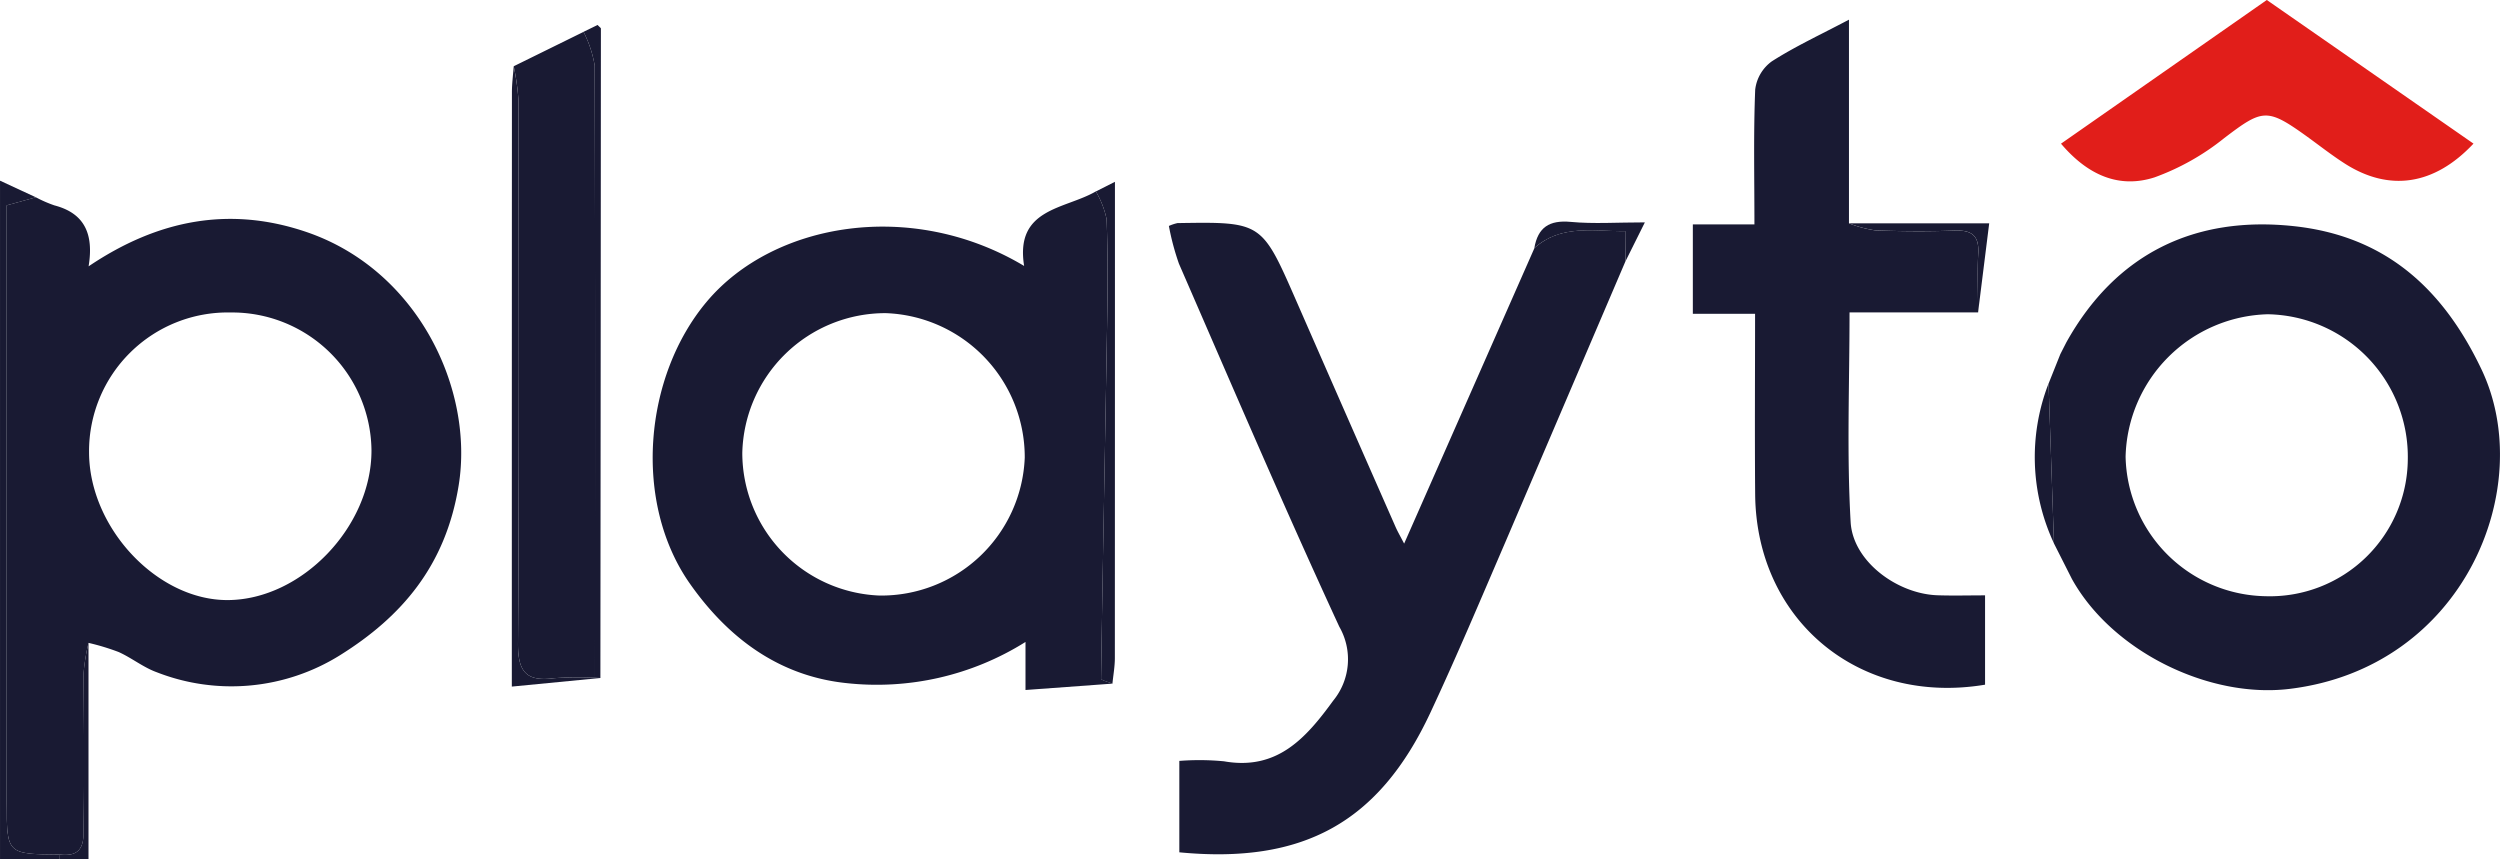<svg xmlns="http://www.w3.org/2000/svg" width="174.545" height="60" viewBox="0 0 174.545 60">
  <g id="Group_615" data-name="Group 615" transform="translate(16440 686)" style="isolation: isolate">
    <path id="Path_1" data-name="Path 1" d="M-426.485,244.877a8.815,8.815,0,0,0,1.3.567c2.124.555,2.749,2.023,2.383,4.254,4.856-3.275,9.894-4.23,15.27-2.376,7.713,2.662,11.651,10.942,10.569,17.66-.908,5.63-3.993,9.185-8.283,11.865a14.314,14.314,0,0,1-12.81,1.186c-.931-.338-1.74-1-2.65-1.408a16.087,16.087,0,0,0-2.1-.637,13.972,13.972,0,0,0-.347,2.137c-.037,3.675-.065,7.349,0,11.023.024,1.269-.439,1.754-1.653,1.62-3.711-.032-3.711-.032-3.711-3.667q0-19.788,0-39.576v-2.087Zm13.6,8.043a9.685,9.685,0,0,0-9.885,9.747c0,5.287,4.767,10.364,9.7,10.332,5.153-.034,10.031-5.132,10.018-10.453A9.731,9.731,0,0,0-412.882,252.92Z" transform="translate(-16011.012 -917.103)" fill="#191a33"/>
    <path id="Path_2" data-name="Path 2" d="M-341.51,278.743l-6.068.444v-3.354A19.517,19.517,0,0,1-360.14,278.7c-4.652-.505-8.188-3.131-10.856-6.919-4-5.676-3.245-14.481,1.179-19.724,4.646-5.507,14.286-7.177,22.144-2.475-.654-4.048,2.845-3.947,5.008-5.206a6.428,6.428,0,0,1,.751,1.94c.091,2.459.074,4.925.033,7.387-.136,8.229-.3,16.457-.421,24.686C-342.3,278.5-341.786,278.625-341.51,278.743Zm-25.84-16.112a9.972,9.972,0,0,0,9.576,9.962,10.026,10.026,0,0,0,10.144-9.633,10.068,10.068,0,0,0-9.7-10.084A9.994,9.994,0,0,0-367.35,262.631Z" transform="translate(-16020.824 -917.013)" fill="#191a33"/>
    <path id="Path_3" data-name="Path 3" d="M-297.854,249.739q-4.189,9.8-8.382,19.6c-1.716,3.984-3.4,7.984-5.237,11.912-3.583,7.662-8.873,10.579-17.527,9.747v-6.382a17.948,17.948,0,0,1,3.122.028c3.73.659,5.74-1.651,7.623-4.236a4.558,4.558,0,0,0,.426-5.158c-3.876-8.386-7.512-16.883-11.2-25.354a17.754,17.754,0,0,1-.7-2.629,3.133,3.133,0,0,1,.6-.2c5.882-.093,5.878-.091,8.272,5.377q3.463,7.912,6.945,15.815c.16.366.364.712.608,1.186l9.1-20.64c1.89-1.671,4.144-1.158,6.361-1.175Z" transform="translate(-16028.662 -917.491)" fill="#191a33"/>
    <path id="Path_4" data-name="Path 4" d="M-253.713,255.427c3.469-6.233,8.988-8.847,15.834-8.128,6.214.652,10.357,4.114,13.163,10.021,3.891,8.191-1.2,20.813-13.416,22.293-5.629.682-12.39-2.631-15.188-7.678l-1.269-2.509.017.028q-.19-5.582-.379-11.163l0,.012.825-2.066-.006.012Zm13.944,17.715a9.631,9.631,0,0,0,9.9-9.516,9.955,9.955,0,0,0-9.777-10.17,10.2,10.2,0,0,0-9.925,9.942A9.951,9.951,0,0,0-239.768,273.142Z" transform="translate(-16042.024 -917.515)" fill="#191a33"/>
    <path id="Path_5" data-name="Path 5" d="M-265.268,250.218h-8.977c0,5-.2,9.839.078,14.649.161,2.739,3.261,5.008,6.07,5.1,1.081.036,2.164.006,3.314.006v6.236c-8.795,1.472-15.98-4.5-16.051-13.3-.034-4.151-.006-8.3-.006-12.593h-4.345v-6.244h4.3c0-3.3-.07-6.361.054-9.414a2.846,2.846,0,0,1,1.159-1.968c1.635-1.047,3.415-1.868,5.387-2.911V244a8.365,8.365,0,0,0,1.841.492c1.837.069,3.68.085,5.518.013,1.224-.048,1.744.355,1.666,1.628C-265.336,247.489-265.269,248.856-265.268,250.218Z" transform="translate(-16036.624 -914.406)" fill="#191a33"/>
    <path id="Path_6" data-name="Path 6" d="M-385.42,233.215l4.875-2.4a8.018,8.018,0,0,1,.778,2.346c.043,14.25.025,28.5.021,42.751a22.668,22.668,0,0,0-2.866.03c-1.965.259-2.523-.481-2.509-2.466.09-12.633.053-25.266.033-37.9A16.732,16.732,0,0,0-385.42,233.215Z" transform="translate(-16018.713 -914.59)" fill="#191a33"/>
    <path id="Path_7" data-name="Path 7" d="M-225.091,238.133c-2.746,2.927-5.9,3.372-8.994,1.387-.971-.622-1.876-1.345-2.816-2.015-2.621-1.868-2.967-1.755-5.585.237a17,17,0,0,1-4.87,2.746c-2.48.8-4.663-.148-6.534-2.351l14.369-10.032Z" transform="translate(-16042.215 -914.106)" fill="#e11e1a"/>
    <path id="Path_8" data-name="Path 8" d="M-426.587,244.625l-2.033.561v2.087q0,19.788,0,39.576c0,3.635,0,3.635,3.711,3.666q-.009.168-.01.335h-4.17V243.464Z" transform="translate(-16010.91 -916.85)" fill="#191a33"/>
    <path id="Path_9" data-name="Path 9" d="M-385.449,233.738a16.748,16.748,0,0,1,.332,2.359c.021,12.633.057,25.266-.033,37.9-.014,1.985.544,2.725,2.509,2.466a22.662,22.662,0,0,1,2.866-.03c.127.007.253.011.379.015l-6.185.6v-5.421q0-18.03.007-36.062C-385.575,234.954-385.492,234.346-385.449,233.738Z" transform="translate(-16018.685 -915.112)" fill="#191a33"/>
    <path id="Path_10" data-name="Path 10" d="M-378.307,275.82c-.126,0-.252-.007-.379-.015,0-14.25.022-28.5-.021-42.751a8.02,8.02,0,0,0-.778-2.346l.984-.48c.153.163.23.207.23.251Q-378.284,253.15-378.307,275.82Z" transform="translate(-16019.775 -914.485)" fill="#191a33"/>
    <path id="Path_11" data-name="Path 11" d="M-334.779,278.6c-.276-.117-.8-.239-.793-.353.116-8.229.284-16.457.421-24.686.041-2.462.058-4.928-.033-7.387a6.428,6.428,0,0,0-.751-1.94l1.332-.673v1.689q0,15.783-.006,31.565C-334.609,277.407-334.719,278-334.779,278.6Z" transform="translate(-16027.554 -916.867)" fill="#191a33"/>
    <path id="Path_12" data-name="Path 12" d="M-292.3,249.72v-2.105c-2.218.017-4.471-.5-6.361,1.175.248-1.442,1.044-1.967,2.539-1.827,1.6.15,3.224.034,5.178.034Z" transform="translate(-16034.215 -917.471)" fill="#191a33"/>
    <path id="Path_13" data-name="Path 13" d="M-424.013,297.871q0-.168.01-.335c1.214.135,1.676-.35,1.652-1.619-.068-3.674-.04-7.348,0-11.023a13.968,13.968,0,0,1,.347-2.137v15.114Z" transform="translate(-16011.817 -923.871)" fill="#191a33"/>
    <path id="Path_14" data-name="Path 14" d="M-262.9,253.31c0-1.363-.068-2.729.013-4.087.077-1.273-.443-1.676-1.666-1.628-1.837.072-3.68.056-5.518-.013a8.364,8.364,0,0,1-1.841-.492h9.789Z" transform="translate(-16038.995 -917.498)" fill="#191a33"/>
    <path id="Path_15" data-name="Path 15" d="M-255.158,260.707q.19,5.582.379,11.163A14.205,14.205,0,0,1-255.158,260.707Z" transform="translate(-16041.816 -919.931)" fill="#191a33"/>
    <path id="Path_16" data-name="Path 16" d="M-254.509,274.265l1.269,2.509Z" transform="translate(-16042.104 -922.354)" fill="#191a33"/>
    <path id="Path_17" data-name="Path 17" d="M-254.128,258.206l-.825,2.066Z" transform="translate(-16042.024 -919.484)" fill="#191a33"/>
    <path id="Path_18" data-name="Path 18" d="M-253.534,257.22l-.421.822Z" transform="translate(-16042.204 -919.308)" fill="#191a33"/>
  </g>
</svg>
